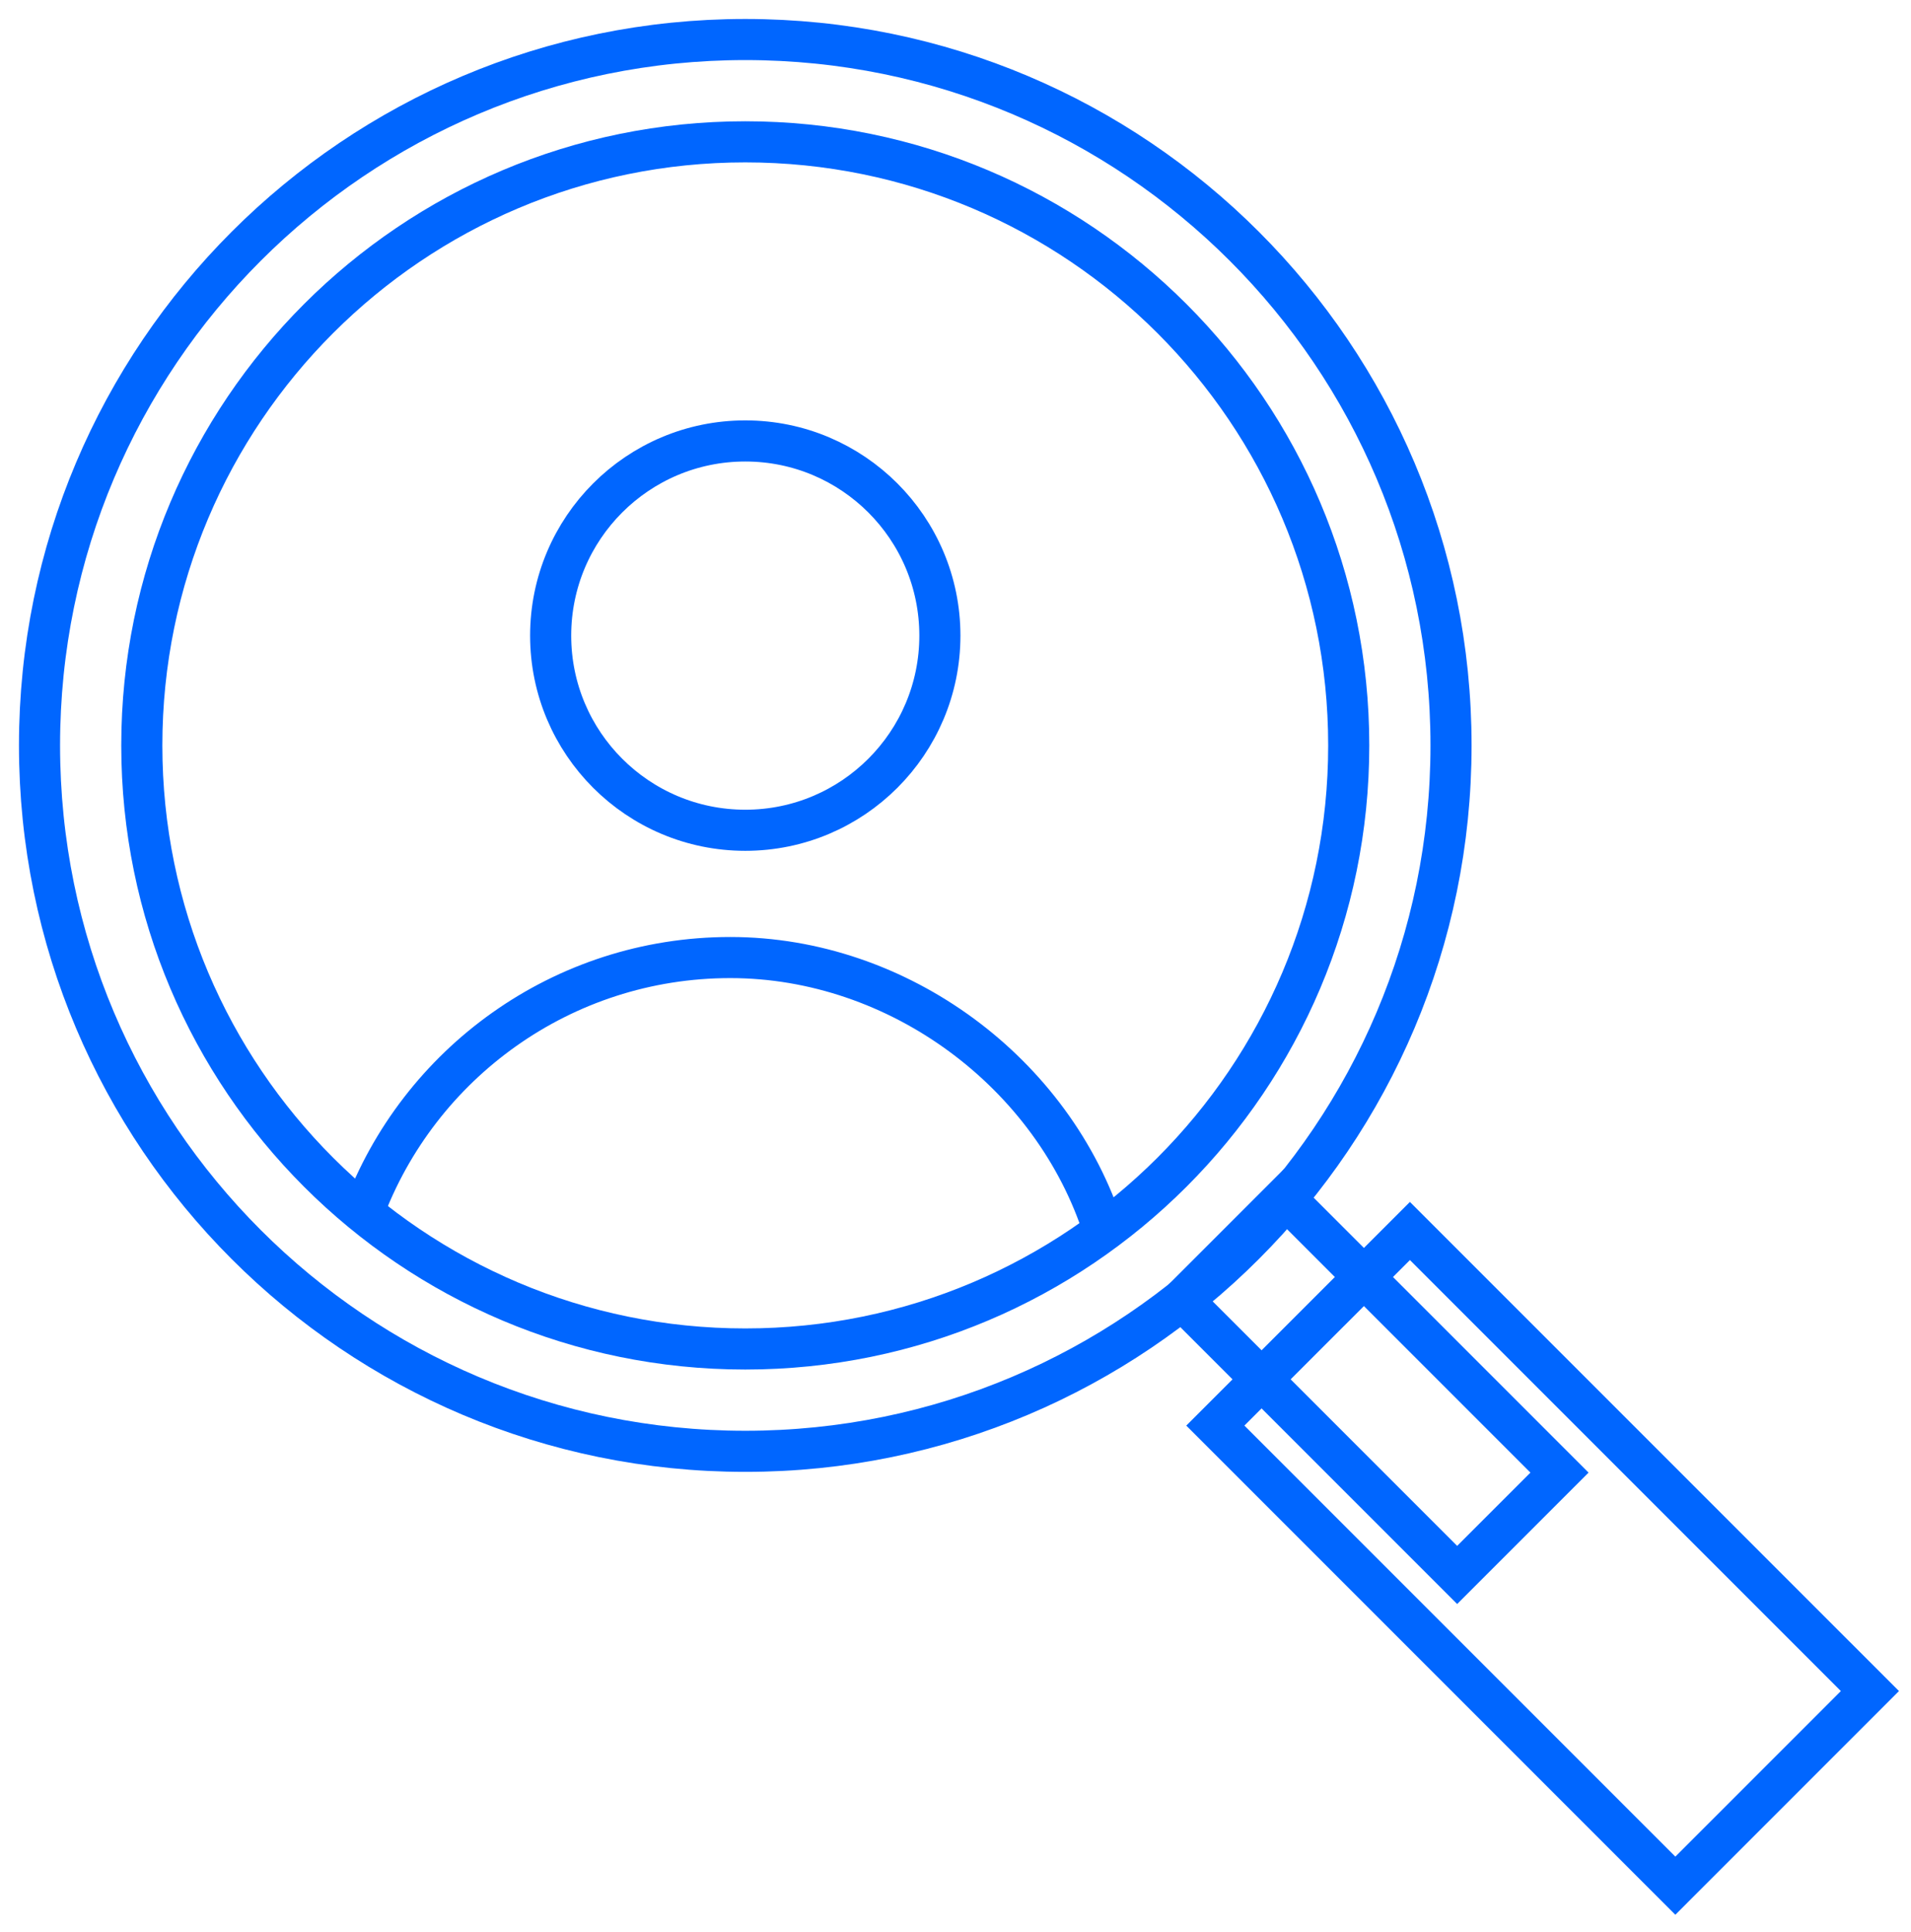 <svg width="93" height="94" viewBox="0 0 93 94" fill="none" xmlns="http://www.w3.org/2000/svg">
<path d="M36.269 65.637C52.488 65.637 65.637 52.489 65.637 36.269C65.637 20.05 52.488 6.901 36.269 6.901C20.049 6.901 6.901 20.05 6.901 36.269C6.901 52.489 20.049 65.637 36.269 65.637Z" stroke="#0066FF" stroke-width="2" stroke-miterlimit="10"/>
<path d="M36.269 70.616C55.238 70.616 70.615 55.238 70.615 36.269C70.615 17.3 55.238 1.923 36.269 1.923C17.3 1.923 1.923 17.3 1.923 36.269C1.923 55.238 17.3 70.616 36.269 70.616Z" stroke="#0066FF" stroke-width="2" stroke-miterlimit="10"/>
<path d="M91 82.281L68.615 59.896L59.145 69.365L81.531 91.751L91 82.281Z" stroke="#0066FF" stroke-width="2" stroke-miterlimit="10"/>
<path d="M75.893 71.652L62.511 58.27L57.531 63.25L70.913 76.632L75.893 71.652Z" stroke="#0066FF" stroke-width="2" stroke-miterlimit="10"/>
<path d="M36.269 40.398C41.5 40.398 45.74 36.157 45.74 30.927C45.74 25.696 41.5 21.455 36.269 21.455C31.038 21.455 26.798 25.696 26.798 30.927C26.798 36.157 31.038 40.398 36.269 40.398Z" stroke="#0066FF" stroke-width="2" stroke-miterlimit="10"/>
<path d="M17.674 59.011C20.362 51.76 27.353 46.591 35.541 46.591C43.728 46.591 51.274 52.194 53.72 59.895" stroke="#0066FF" stroke-width="2" stroke-miterlimit="10"/>
</svg>

